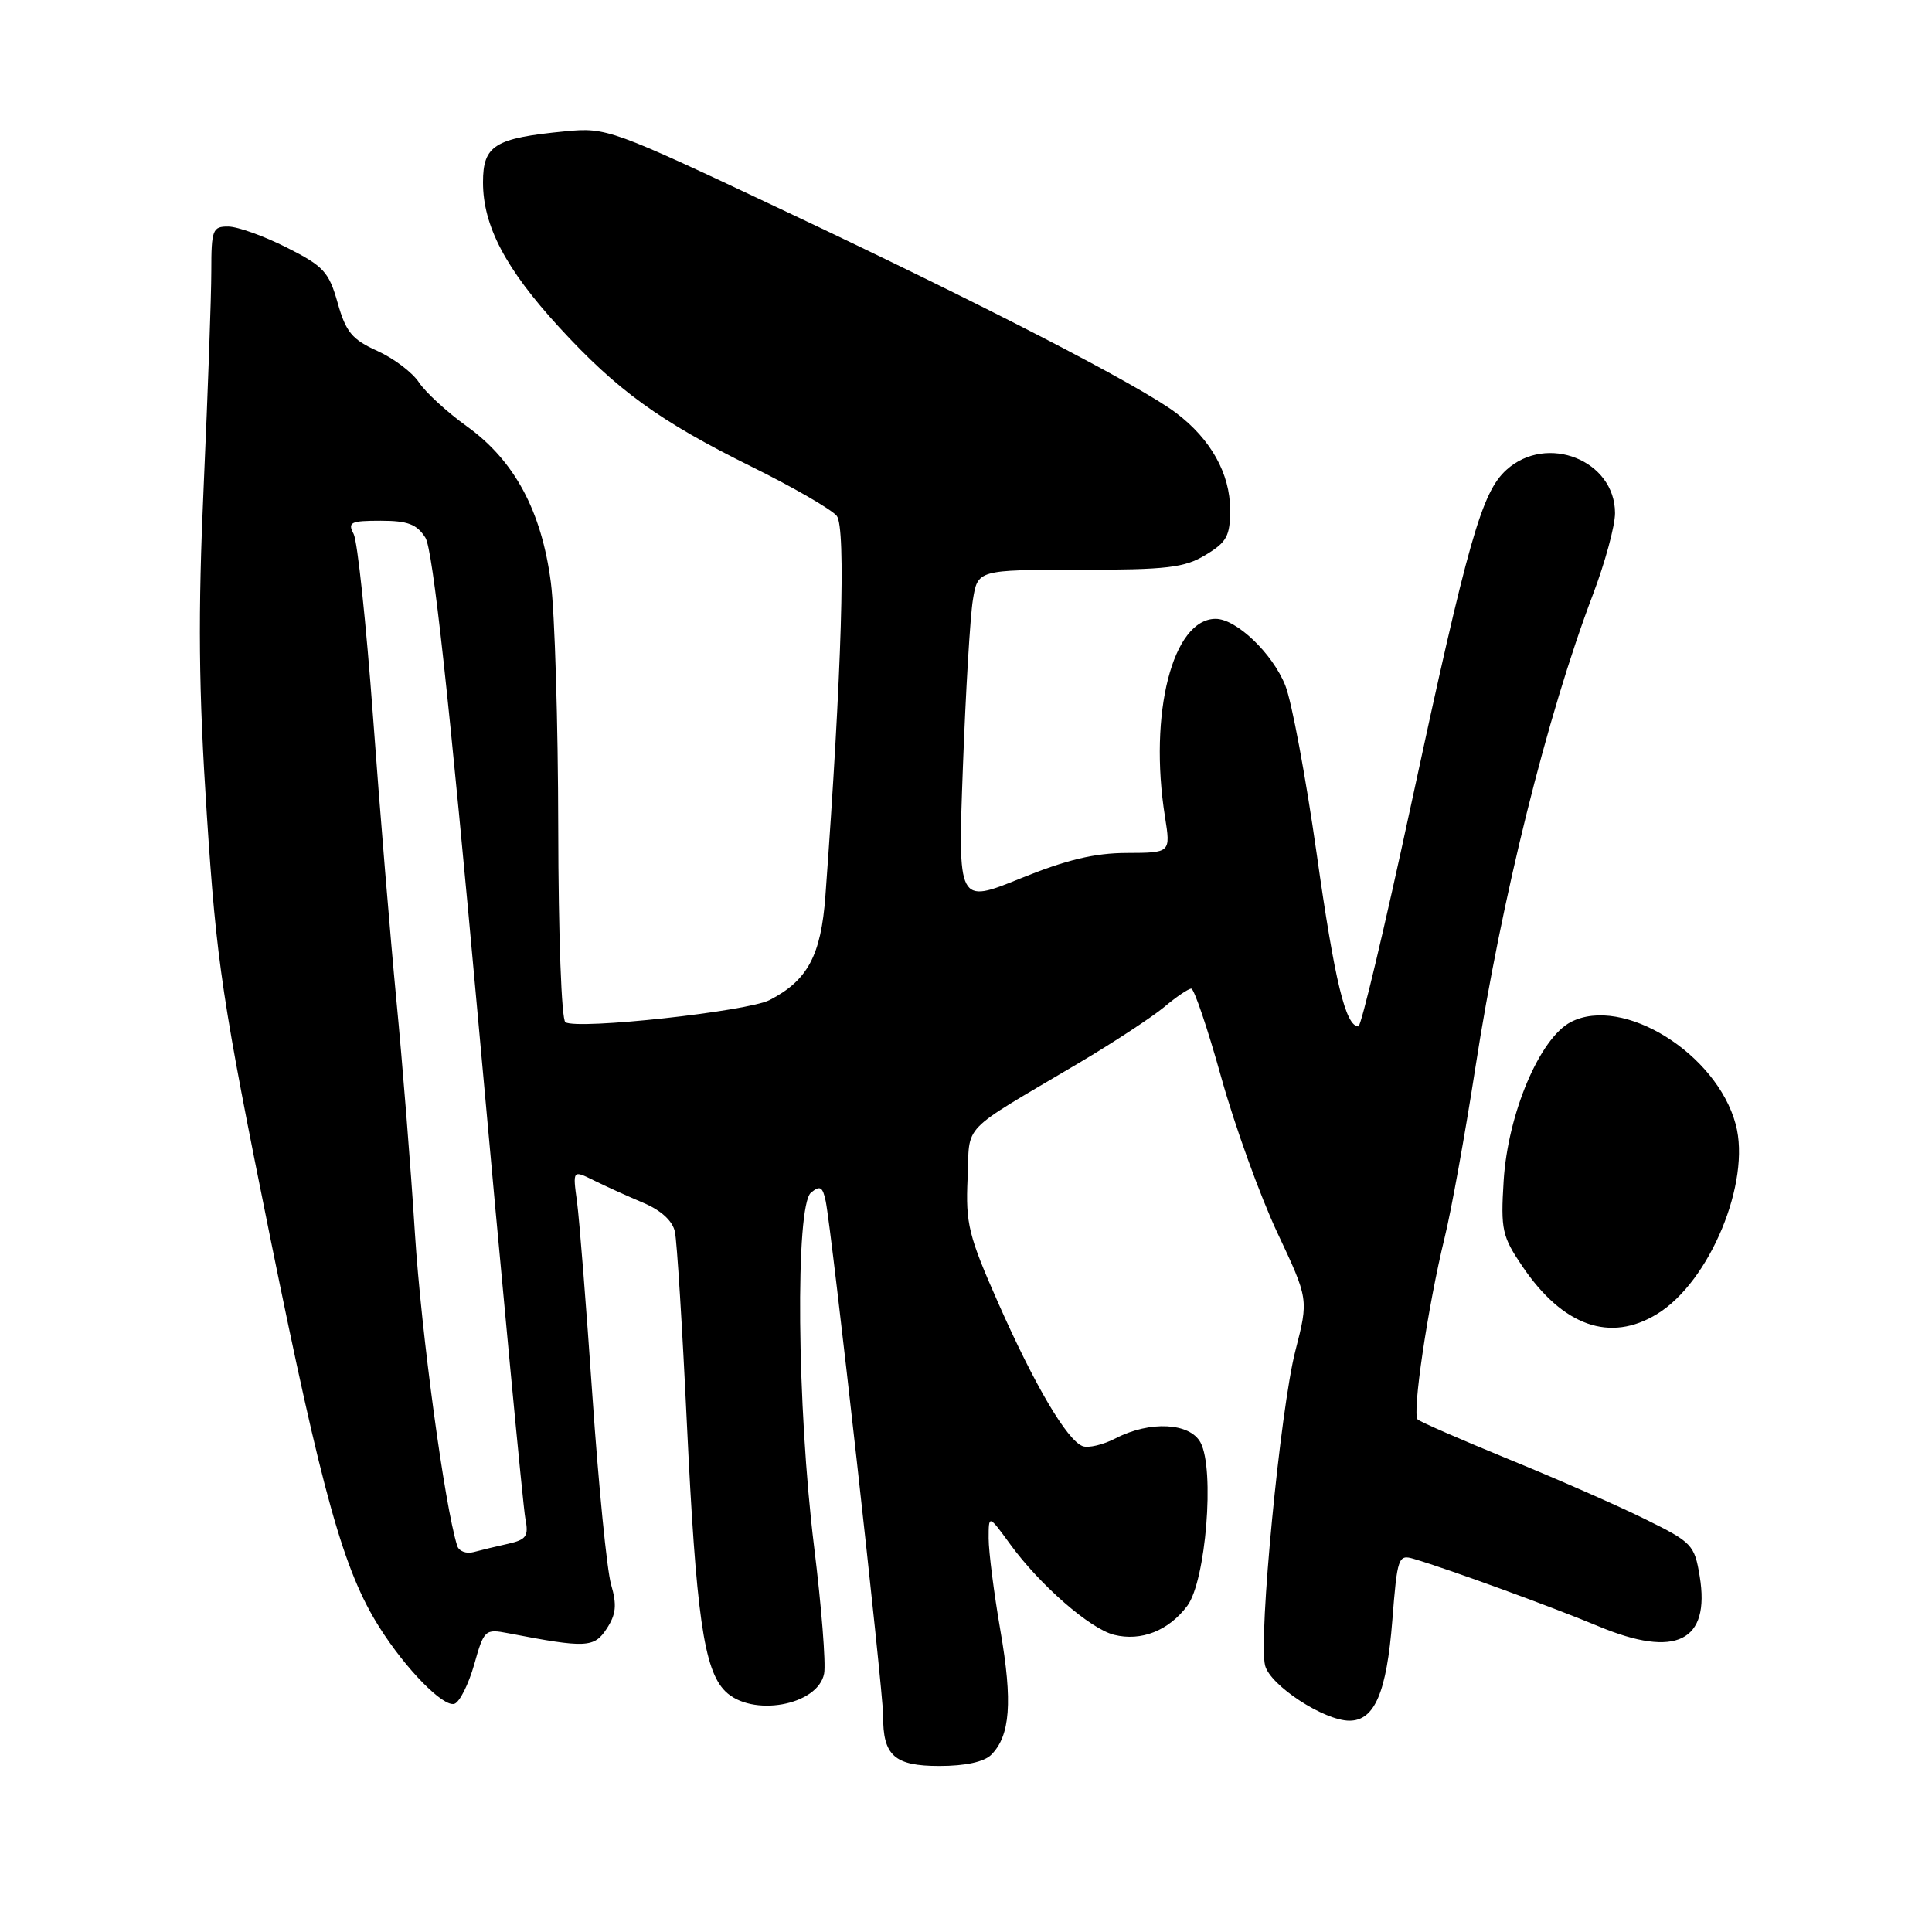<?xml version="1.0" encoding="UTF-8" standalone="no"?>
<!DOCTYPE svg PUBLIC "-//W3C//DTD SVG 1.1//EN" "http://www.w3.org/Graphics/SVG/1.1/DTD/svg11.dtd" >
<svg xmlns="http://www.w3.org/2000/svg" xmlns:xlink="http://www.w3.org/1999/xlink" version="1.1" viewBox="0 0 256 256">
 <g >
 <path fill="currentColor"
d=" M 131.35 232.51 C 133.86 229.99 134.20 225.52 132.56 216.07 C 131.70 211.08 131.00 205.58 131.00 203.85 C 131.00 200.70 131.00 200.70 133.84 204.60 C 137.77 210.01 144.43 215.82 147.62 216.62 C 151.21 217.52 154.87 216.07 157.33 212.77 C 159.78 209.47 160.98 194.70 159.08 191.15 C 157.67 188.51 152.38 188.24 147.86 190.57 C 146.19 191.44 144.20 191.91 143.45 191.62 C 141.37 190.82 137.09 183.56 132.27 172.65 C 128.34 163.76 127.94 162.15 128.21 156.16 C 128.54 148.69 126.94 150.34 142.96 140.85 C 147.61 138.09 152.70 134.74 154.28 133.42 C 155.86 132.09 157.47 131.00 157.85 131.00 C 158.23 131.00 160.02 136.29 161.82 142.75 C 163.62 149.21 166.97 158.47 169.25 163.33 C 173.40 172.15 173.40 172.15 171.65 178.97 C 169.65 186.71 166.73 217.08 167.63 220.68 C 168.30 223.33 175.44 228.00 178.81 228.00 C 182.14 228.00 183.74 224.26 184.49 214.71 C 185.15 206.32 185.28 205.95 187.34 206.56 C 191.92 207.91 205.79 212.97 211.81 215.49 C 222.06 219.77 226.64 217.51 225.22 208.87 C 224.53 204.69 224.21 204.36 218.00 201.30 C 214.43 199.53 206.32 195.97 200.00 193.39 C 193.68 190.80 188.21 188.42 187.85 188.09 C 187.08 187.39 189.19 173.14 191.42 164.00 C 192.30 160.43 194.13 150.30 195.49 141.50 C 198.97 119.02 204.97 94.87 211.07 78.78 C 212.68 74.54 214.00 69.68 214.00 67.99 C 214.00 61.01 204.98 57.41 199.62 62.25 C 196.33 65.22 194.54 71.48 186.95 106.75 C 183.49 122.84 180.36 136.00 180.00 136.00 C 178.30 136.00 176.86 130.07 174.46 113.08 C 173.02 102.95 171.16 92.94 170.31 90.83 C 168.62 86.58 163.82 82.00 161.08 82.00 C 155.39 82.00 152.18 94.53 154.37 108.25 C 155.12 113.00 155.12 113.00 149.31 113.02 C 145.05 113.03 141.28 113.93 135.21 116.40 C 126.92 119.76 126.92 119.76 127.59 101.63 C 127.96 91.66 128.55 81.70 128.91 79.50 C 129.55 75.51 129.55 75.51 143.03 75.50 C 154.65 75.50 156.95 75.23 159.75 73.53 C 162.56 71.84 163.00 71.02 163.00 67.53 C 162.99 62.76 160.44 58.19 155.84 54.72 C 150.98 51.05 130.40 40.43 103.78 27.86 C 80.97 17.09 80.39 16.87 74.90 17.40 C 65.54 18.30 64.00 19.25 64.00 24.16 C 64.00 29.92 66.98 35.60 74.07 43.34 C 81.78 51.74 87.39 55.81 99.65 61.87 C 105.11 64.57 110.16 67.49 110.87 68.35 C 112.12 69.85 111.54 89.15 109.37 118.72 C 108.79 126.60 107.02 129.91 101.98 132.51 C 99.05 134.02 76.57 136.47 74.92 135.45 C 74.40 135.13 73.99 123.95 73.97 109.69 C 73.95 95.84 73.51 81.20 72.99 77.17 C 71.76 67.70 68.16 61.02 61.87 56.50 C 59.24 54.61 56.39 51.99 55.52 50.68 C 54.66 49.36 52.17 47.48 50.00 46.50 C 46.65 44.99 45.83 44.00 44.74 40.13 C 43.58 36.02 42.88 35.26 37.97 32.79 C 34.96 31.27 31.49 30.03 30.25 30.02 C 28.17 30.00 28.00 30.44 28.00 35.92 C 28.00 39.17 27.55 51.89 27.00 64.17 C 26.22 81.52 26.31 91.29 27.41 108.00 C 28.69 127.60 29.44 132.55 35.81 164.00 C 42.75 198.19 45.53 208.13 50.27 215.62 C 53.78 221.18 58.76 226.25 60.22 225.76 C 60.91 225.53 62.08 223.19 62.83 220.57 C 64.13 215.94 64.27 215.82 67.34 216.41 C 77.67 218.40 78.73 218.35 80.39 215.81 C 81.64 213.90 81.76 212.66 80.97 209.95 C 80.42 208.05 79.31 196.82 78.50 185.00 C 77.69 173.18 76.77 161.59 76.46 159.26 C 75.88 155.02 75.88 155.02 78.69 156.41 C 80.24 157.18 83.18 158.51 85.22 159.37 C 87.60 160.37 89.12 161.77 89.43 163.22 C 89.70 164.47 90.41 175.85 91.01 188.50 C 92.23 214.01 93.26 221.26 96.09 224.09 C 99.58 227.58 108.38 226.01 109.20 221.76 C 109.45 220.44 108.85 212.87 107.87 204.93 C 105.60 186.44 105.36 159.78 107.46 158.03 C 108.66 157.04 109.01 157.24 109.41 159.16 C 110.19 162.86 117.04 224.19 117.02 227.32 C 116.98 232.63 118.51 234.00 124.46 234.00 C 127.91 234.00 130.40 233.46 131.35 232.51 Z  M 219.56 174.12 C 226.55 169.87 232.05 156.60 229.99 148.98 C 227.47 139.59 215.03 131.87 208.15 135.42 C 204.02 137.56 199.79 147.57 199.24 156.49 C 198.84 162.95 199.04 163.84 201.74 167.82 C 207.10 175.72 213.33 177.93 219.56 174.12 Z  M 60.58 204.82 C 58.92 199.54 55.82 176.64 54.98 163.43 C 54.43 154.67 53.32 140.75 52.52 132.50 C 51.73 124.25 50.33 107.38 49.43 95.00 C 48.52 82.62 47.37 71.71 46.86 70.75 C 46.04 69.20 46.46 69.00 50.44 69.00 C 54.03 69.00 55.24 69.46 56.37 71.25 C 57.36 72.83 59.47 92.16 63.44 136.00 C 66.54 170.38 69.32 199.72 69.61 201.21 C 70.07 203.55 69.76 204.01 67.32 204.56 C 65.77 204.90 63.71 205.40 62.75 205.66 C 61.78 205.92 60.80 205.54 60.58 204.82 Z "/>
</g>
</svg>